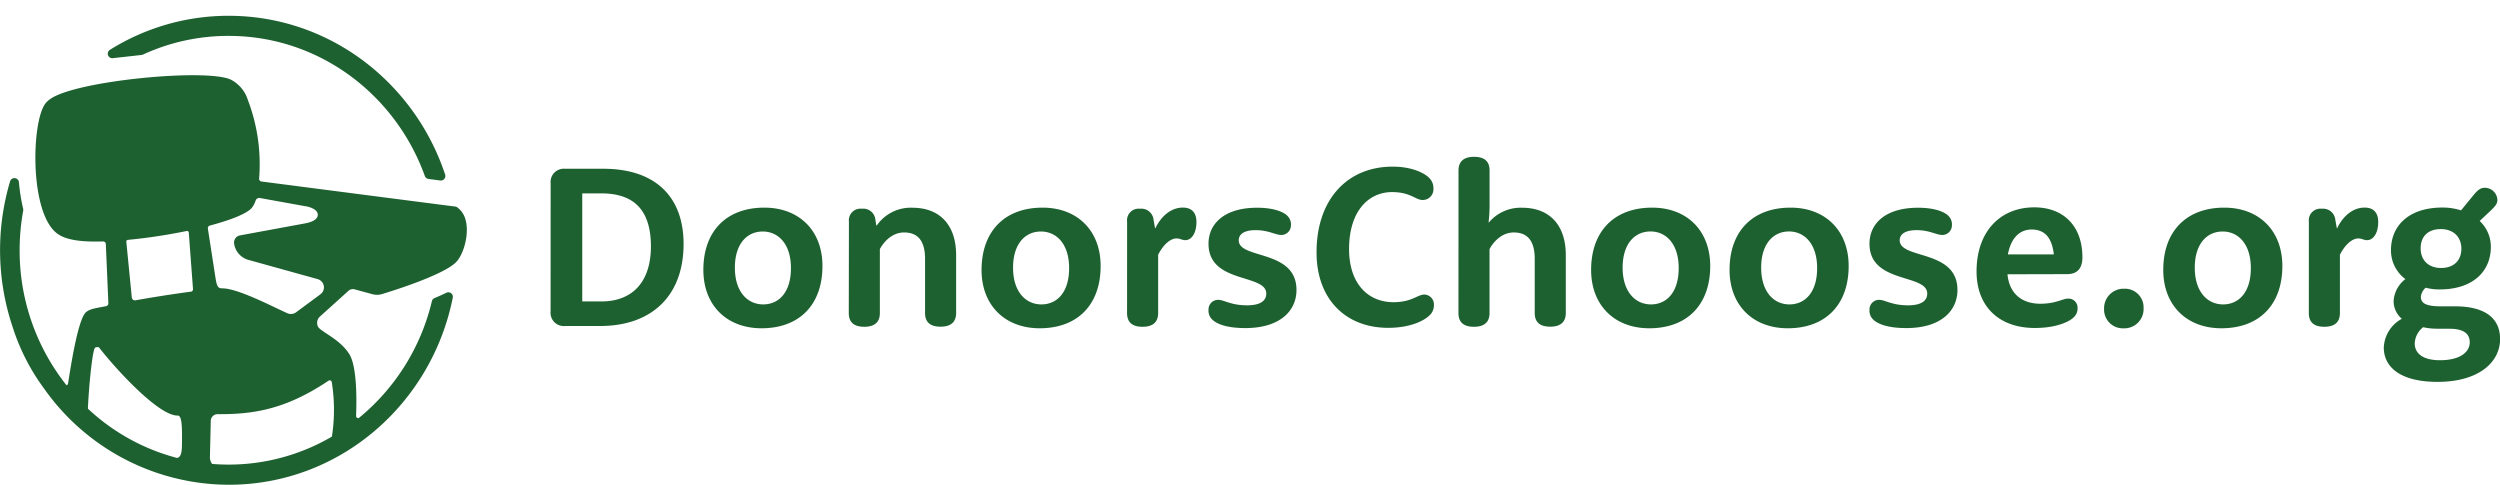 <svg xmlns="http://www.w3.org/2000/svg" viewBox="0 0 519.54 100.73"><title>Artboard 1</title><path d="M114.43 38.07a2.75 2.75 0 0 1 3-3h7.94c10.84 0 16.69 5.83 16.69 15.63 0 10.62-6.45 17.05-17.38 17.05h-7.26a2.75 2.75 0 0 1-3-3zM125 62.64c6.33 0 10.27-3.94 10.27-11.45s-3.51-11-10.27-11h-4v22.45zM158.85 43.15c7.26 0 12.07 4.81 12.07 12.12 0 8.11-4.84 12.95-12.66 12.95-7.26 0-12.09-4.81-12.09-12.12-.01-8.1 4.83-12.95 12.68-12.95zm-.24 20.11c3.25 0 5.76-2.51 5.76-7.54s-2.63-7.61-5.86-7.61-5.79 2.51-5.79 7.52 2.62 7.63 5.89 7.63zM176.42 46.06a2.41 2.41 0 0 1 2.68-2.68 2.52 2.52 0 0 1 2.82 2.28l.19 1.21h.09a8.57 8.57 0 0 1 7.42-3.7c5.6 0 9.08 3.49 9.08 9.87v12c0 1.8-1 2.85-3.23 2.85s-3.23-1-3.23-2.85V53.79c0-3.87-1.61-5.48-4.34-5.48-3.37 0-5.05 3.46-5.05 3.46v13.29c0 1.8-1 2.85-3.23 2.85s-3.23-1-3.23-2.85zM216.66 43.15c7.26 0 12.07 4.81 12.07 12.12 0 8.11-4.84 12.95-12.66 12.95-7.26 0-12.09-4.81-12.09-12.12.02-8.1 4.86-12.95 12.68-12.95zm-.24 20.11c3.25 0 5.76-2.51 5.76-7.54s-2.63-7.61-5.86-7.61-5.79 2.51-5.79 7.52 2.62 7.63 5.9 7.63zM234.23 46.06a2.41 2.41 0 0 1 2.68-2.68 2.55 2.55 0 0 1 2.82 2.32l.31 1.73h.07c1.19-2.49 3.23-4.29 5.71-4.29 1.8 0 2.82 1 2.82 3 0 2.4-1.07 3.77-2.32 3.77-.69 0-1.07-.36-1.8-.36-1.54 0-3 1.71-3.84 3.39v12.12c0 1.8-1 2.85-3.23 2.85s-3.23-1-3.23-2.85zM261.24 43.17c3.51 0 5.5.88 6.28 1.66a2.49 2.49 0 0 1 .76 2 2 2 0 0 1-2 2c-1.23 0-2.63-1-5.34-1-2.51 0-3.51.92-3.51 2.11 0 4 12 1.83 12 10.32 0 4.41-3.51 7.92-10.62 7.92-4 0-6-.9-6.9-1.78a2.54 2.54 0 0 1-.76-2 2 2 0 0 1 2-2.09c1.23 0 2.63 1.14 6 1.14 2.87 0 4-1 4-2.44 0-4.17-12-2-12-10.34-.01-4.23 3.36-7.5 10.09-7.5zM289.42 34.63c4 0 6.57 1.33 7.52 2.28a2.94 2.94 0 0 1 .95 2.3 2.22 2.22 0 0 1-2.28 2.35c-1.42 0-2.47-1.64-6.33-1.64-4.84 0-8.92 3.91-8.92 11.83 0 7.16 3.89 11.05 9.25 11.05 3.79 0 5-1.59 6.38-1.59a2.06 2.06 0 0 1 2 2.21 2.81 2.81 0 0 1-.92 2.13c-1.14 1.11-4 2.58-8.58 2.58-8.87 0-14.89-6-14.89-15.65-.02-11.04 6.4-17.85 15.82-17.85zM303.1 35.44c0-1.8 1-2.85 3.23-2.85s3.23 1 3.23 2.85v7.14a32.36 32.36 0 0 1-.21 3.65h.07a8.62 8.62 0 0 1 6.9-3.06c5.6 0 9.08 3.49 9.08 9.87v12c0 1.8-1 2.85-3.23 2.85s-3.23-1-3.23-2.85V53.79c0-3.87-1.61-5.48-4.34-5.48-3.37 0-5.05 3.46-5.05 3.46v13.29c0 1.8-1 2.85-3.23 2.85s-3.23-1-3.23-2.85zM343.34 43.15c7.26 0 12.07 4.81 12.07 12.12 0 8.11-4.84 12.95-12.66 12.95-7.26 0-12.09-4.81-12.09-12.12 0-8.1 4.86-12.95 12.68-12.95zm-.24 20.11c3.25 0 5.76-2.51 5.76-7.54s-2.62-7.62-5.86-7.62-5.79 2.51-5.79 7.52 2.62 7.64 5.9 7.64zM372.11 43.15c7.26 0 12.07 4.81 12.07 12.12 0 8.11-4.84 12.95-12.66 12.95-7.26 0-12.09-4.81-12.09-12.12-.01-8.1 4.85-12.95 12.68-12.95zm-.24 20.11c3.25 0 5.76-2.51 5.76-7.54s-2.63-7.62-5.85-7.62-5.78 2.52-5.78 7.52 2.6 7.64 5.87 7.64zM398.6 43.17c3.51 0 5.5.88 6.28 1.66a2.49 2.49 0 0 1 .76 2 2 2 0 0 1-2 2c-1.23 0-2.63-1-5.34-1-2.51 0-3.51.92-3.51 2.11 0 4 12 1.83 12 10.32 0 4.41-3.51 7.92-10.62 7.92-4 0-6-.9-6.9-1.78a2.54 2.54 0 0 1-.76-2 2 2 0 0 1 2-2.09c1.23 0 2.63 1.14 6 1.14 2.87 0 4-1 4-2.44 0-4.17-12-2-12-10.34-.02-4.23 3.35-7.5 10.09-7.5zM417.19 57c.36 3.89 2.85 6.12 6.83 6.12 3.27 0 4.6-1.07 5.81-1.07a1.89 1.89 0 0 1 1.92 2 2.45 2.45 0 0 1-.81 1.9c-.95.95-3.68 2.21-8.06 2.21-7.54 0-12.12-4.55-12.12-11.74 0-8.39 5-13.33 12-13.33 6.07 0 10 3.89 10 10.39 0 2.35-1.14 3.49-3.15 3.49zm9.63-4.13c-.4-3.51-1.9-5.17-4.62-5.17-2.3 0-4.24 1.52-4.93 5.17zM441.47 60a3.88 3.88 0 0 1 4 4.08 4 4 0 0 1-4.15 4.15 3.9 3.9 0 0 1-4.06-4.06 4.06 4.06 0 0 1 4.21-4.17zM462.24 43.15c7.26 0 12.07 4.81 12.07 12.12 0 8.11-4.84 12.95-12.66 12.95-7.26 0-12.09-4.81-12.09-12.12 0-8.1 4.86-12.95 12.68-12.95zM462 63.26c3.25 0 5.76-2.51 5.76-7.54s-2.63-7.61-5.86-7.61-5.79 2.51-5.79 7.52 2.62 7.63 5.89 7.63zM479.82 46.06a2.41 2.41 0 0 1 2.68-2.68 2.55 2.55 0 0 1 2.82 2.32l.31 1.73h.07c1.19-2.49 3.23-4.29 5.71-4.29 1.8 0 2.82 1 2.82 3 0 2.4-1.07 3.77-2.32 3.77-.69 0-1.07-.36-1.8-.36-1.54 0-3 1.71-3.84 3.39v12.12c0 1.8-1 2.85-3.23 2.85s-3.23-1-3.23-2.85zM515.32 45.92a7.34 7.34 0 0 1 2.32 5.36c0 5.15-3.75 8.87-10.67 8.87a10.8 10.8 0 0 1-2.87-.36 2.84 2.84 0 0 0-1 1.87c0 1.26.85 2 4.15 2h2.94c6.45 0 9.37 2.63 9.37 6.78 0 4.86-4.46 8.92-13 8.92-8 0-11.17-3.27-11.17-7.11a7.12 7.12 0 0 1 3.75-6 4.81 4.81 0 0 1-1.71-3.72 6.21 6.21 0 0 1 2.45-4.53 7.44 7.44 0 0 1-3-6c0-5.12 3.75-8.87 10.69-8.87a12.35 12.35 0 0 1 3.87.59l2.7-3.3c.85-1 1.4-1.4 2.28-1.4a2.64 2.64 0 0 1 2.58 2.54c0 .81-.5 1.35-1.47 2.28zm-8.75 22.39a13.29 13.29 0 0 1-3-.31 4.49 4.49 0 0 0-1.75 3.37c0 2 1.59 3.49 5.24 3.49 4.22 0 6.19-1.71 6.19-3.72 0-1.68-1.11-2.82-4.22-2.82zm.74-12.62c2.63 0 4.2-1.57 4.2-4s-1.61-4.08-4.29-4.08-4.17 1.57-4.17 4 1.59 4.08 4.25 4.08zM66.54 65.74l5.87-5.3a1.37 1.37 0 0 1 1.29-.31l3.66 1a3.69 3.69 0 0 0 2.29-.1s12.19-3.62 15.1-6.52c2-2 3.46-8.26.89-10.86-.34-.34-.65-.68-1-.72-3.44-.43-40.29-5.21-40.29-5.21a.57.57 0 0 1-.5-.61 37.42 37.42 0 0 0-2.35-16.36 7.15 7.15 0 0 0-3.43-4.15c-4.78-2.48-32.38.15-37.66 4a4.59 4.59 0 0 0-1 .94c-2.91 3.91-3.31 23 2.62 27.1 1.73 1.19 4.65 1.68 9.4 1.54a.55.55 0 0 1 .56.54L22.52 63a.6.6 0 0 1-.46.62c-2.19.44-3.39.54-4.22 1.29-1.74 1.58-3.33 12.55-3.7 14.8a.42.42 0 0 1-.32.35A45 45 0 0 1 4.08 52a45.85 45.85 0 0 1 .74-8.2.89.89 0 0 0 0-.37 39.56 39.56 0 0 1-.89-5.58.94.94 0 0 0-1.83-.18 50.14 50.14 0 0 0 .49 30.18 44 44 0 0 0 6.56 12.89 47.11 47.11 0 0 0 38.39 20c23 0 42.13-16.7 46.56-38.9a.94.94 0 0 0-1.34-1c-.79.38-1.62.76-2.46 1.11a.93.93 0 0 0-.55.65 44.69 44.69 0 0 1-15.2 24.29.47.47 0 0 1-.55-.49c.12-2.86.24-10.14-1.39-12.78-1.87-3-5.41-4.42-6.42-5.57a1.38 1.38 0 0 1-.27-.78 1.82 1.82 0 0 1 .1-.82 1.8 1.8 0 0 1 .52-.71zM37.81 92.38c0 1.83-.28 2.62-1 2.79a43 43 0 0 1-18.53-10.23 1.21 1.21 0 0 1 0-.28c.2-4.31.79-10.38 1.29-12a1 1 0 0 1 .19-.4c.17-.13.73-.21.86 0 3.36 4.33 12.27 14.1 16.25 14.1.81-.04 1.03 1.37.94 6.02zm1.88-31.77c-3.55.47-7.75 1.12-11.53 1.8a.66.66 0 0 1-.77-.6l-1.14-11.57a.36.36 0 0 1 .32-.39A113.91 113.91 0 0 0 38.81 48a.35.35 0 0 1 .42.33l.88 11.75a.5.5 0 0 1-.42.53zm28.53 18.54a.44.44 0 0 1 .73.3A36.2 36.2 0 0 1 69 90.56a.78.78 0 0 1-.06.19 42.42 42.42 0 0 1-21.44 5.8q-1.73 0-3.42-.14a2.27 2.27 0 0 1-.45-1.56c0-.34.12-4.81.17-7.39a1.42 1.42 0 0 1 1.42-1.39c7.37.06 14.15-.98 23-6.92zM61.53 64.9a1.82 1.82 0 0 1-1.83.19c-3.31-1.5-10.32-5.17-13.51-5.17-.85 0-1.09-.32-1.38-2L43.2 47.5a.56.56 0 0 1 .4-.62c4.43-1.18 7.79-2.51 8.77-3.73a5 5 0 0 0 .75-1.46.81.81 0 0 1 .9-.54l9.39 1.7c.25 0 2.63.45 2.63 1.78s-2.25 1.72-2.62 1.79l-13.56 2.5a1.51 1.51 0 0 0-1.2 1.74A4.11 4.11 0 0 0 51.59 54L66 58a1.85 1.85 0 0 1 .49.22 1.81 1.81 0 0 1 .83 1.44 1.78 1.78 0 0 1-.55 1.34l-.21.18z" fill="#1e6131"/><path d="M23.43 12.09l6-.67a.91.91 0 0 0 .28-.08 42.38 42.38 0 0 1 17.82-3.88c18.7 0 34.64 12.12 40.76 29.12a.94.94 0 0 0 .76.61l2.46.32a.94.94 0 0 0 1-1.23c-6.38-19.19-24.11-33-45-33a46.43 46.43 0 0 0-24.69 7.09.94.94 0 0 0 .61 1.72z" fill="#1e6131"/></svg>